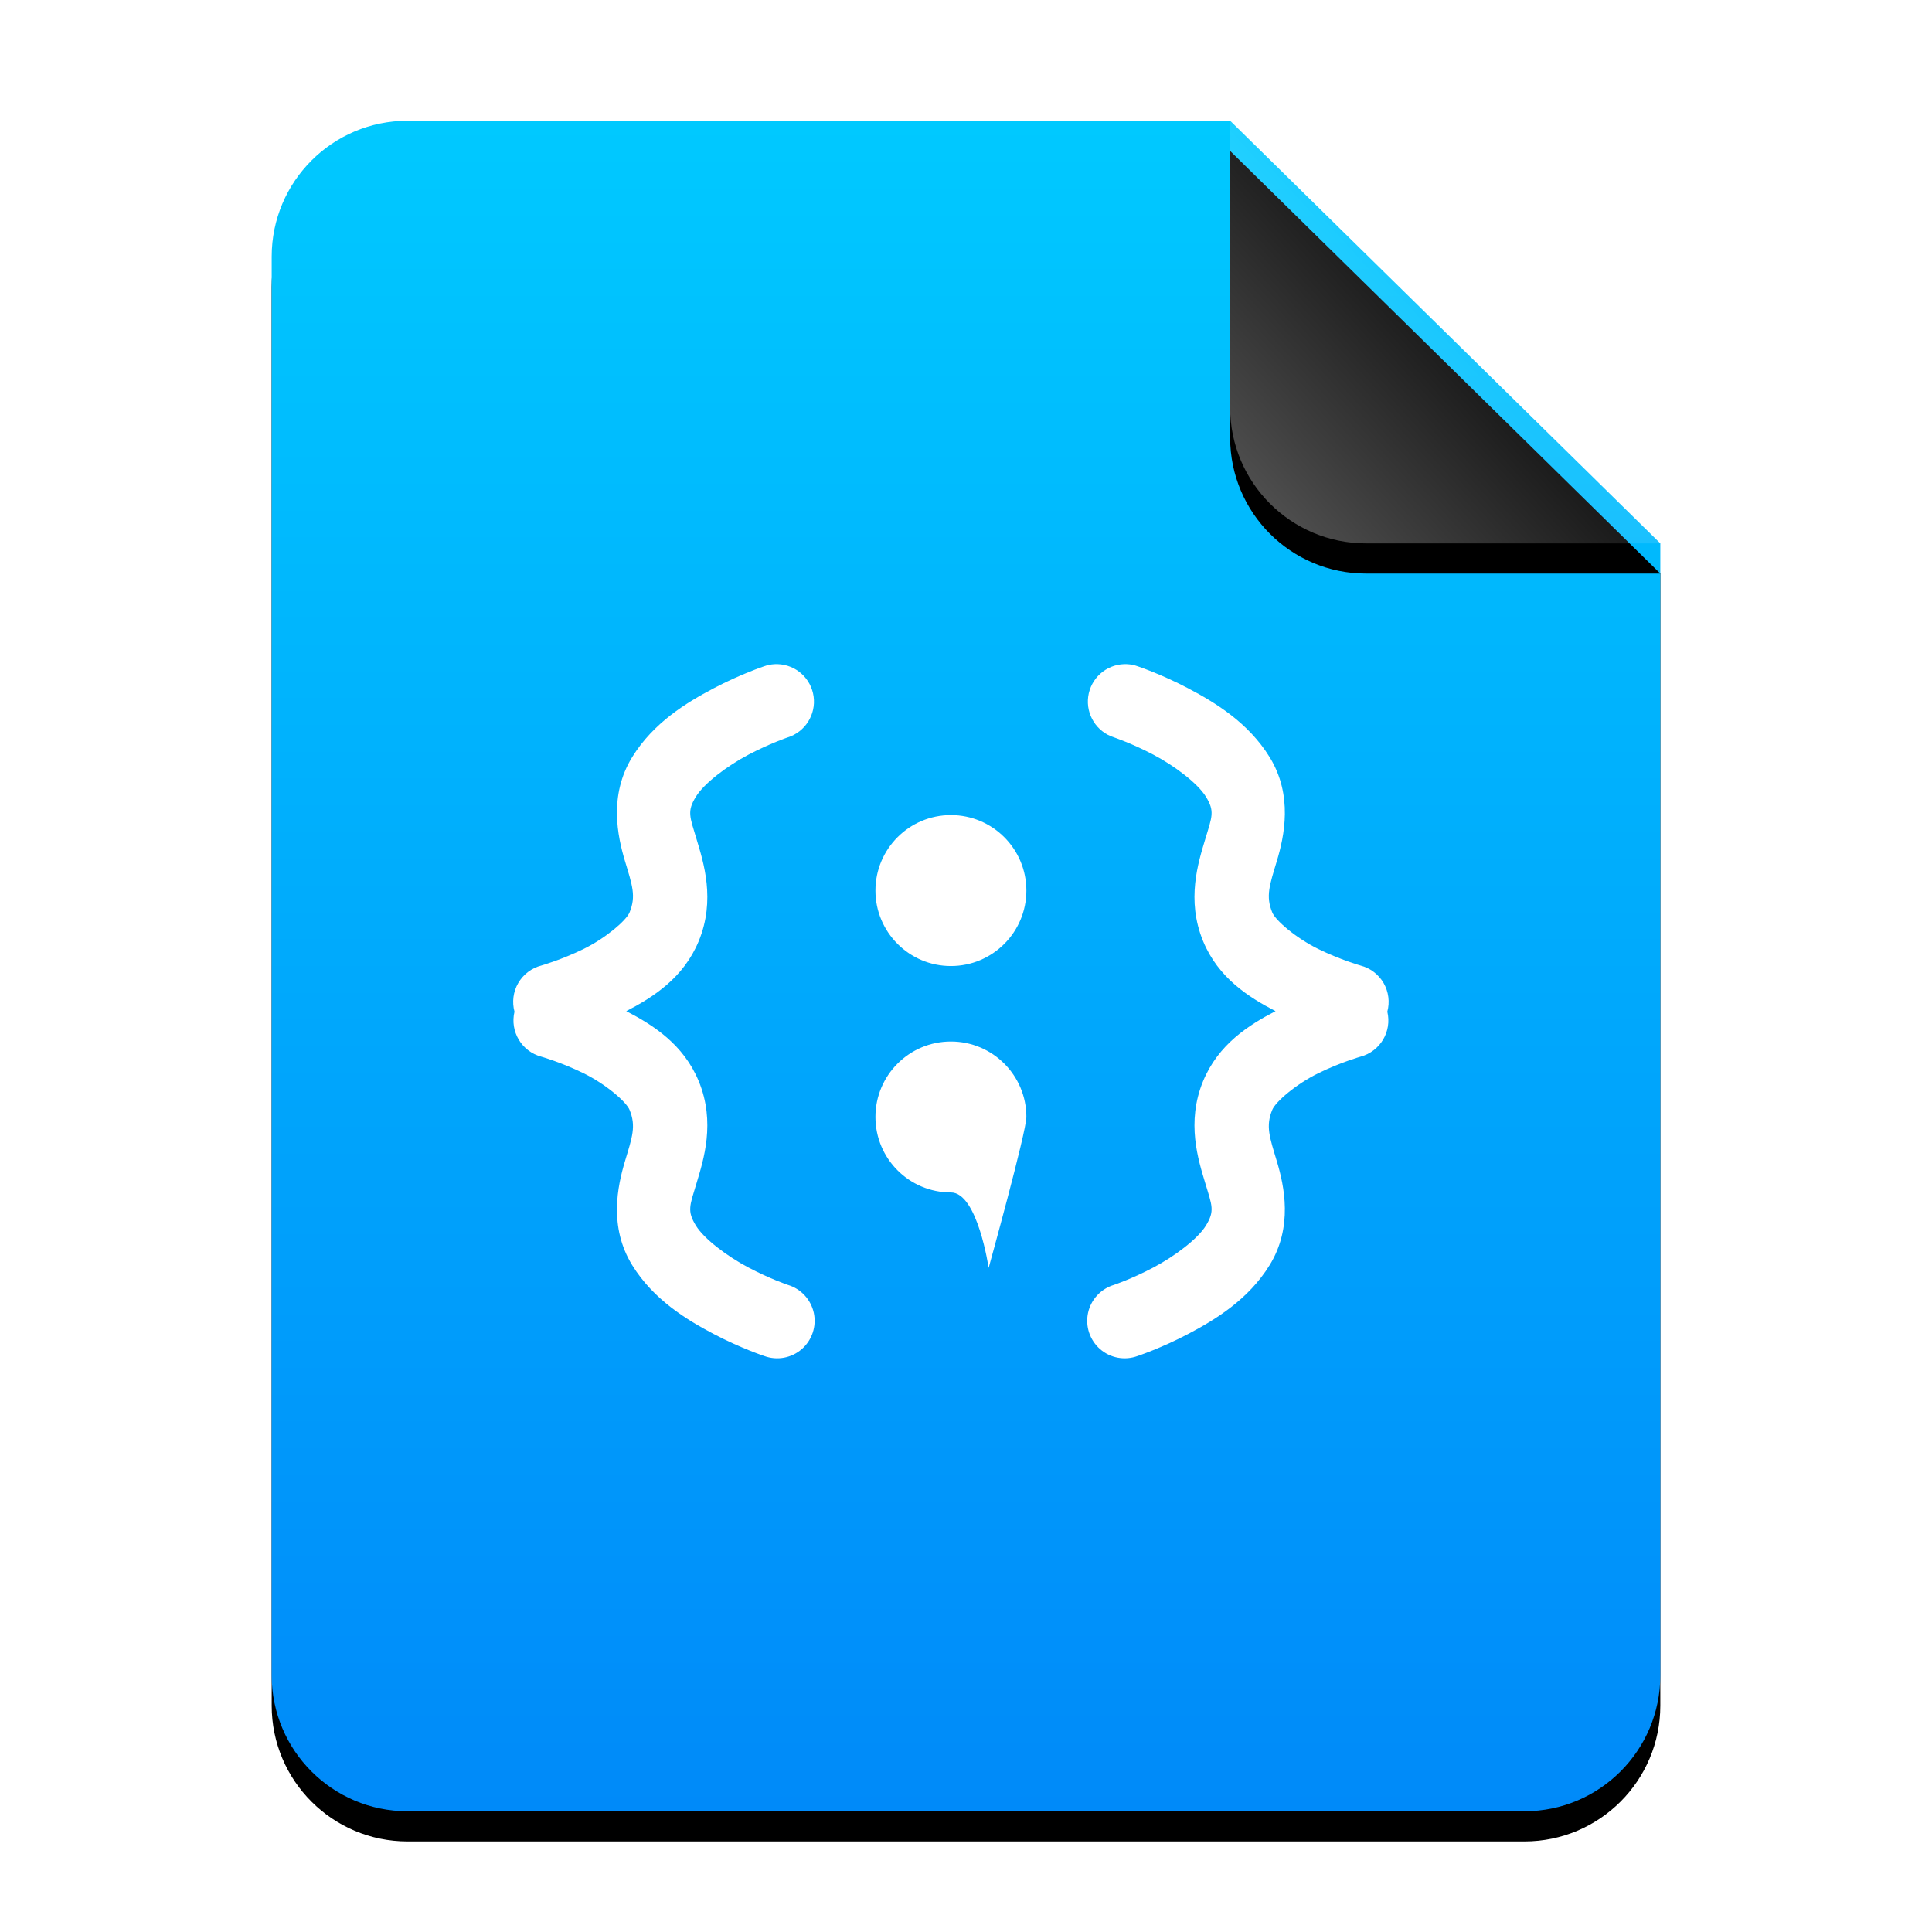 <?xml version="1.0" encoding="UTF-8"?>
<svg width="64px" height="64px" viewBox="0 0 64 64" version="1.1" xmlns="http://www.w3.org/2000/svg" xmlns:xlink="http://www.w3.org/1999/xlink">
    <title>mimetypes/64/text-x-qml</title>
    <defs>
        <linearGradient x1="50%" y1="0%" x2="50%" y2="100%" id="linearGradient-1">
            <stop stop-color="#00C9FF" offset="0%"></stop>
            <stop stop-color="#008AF9" offset="100%"></stop>
        </linearGradient>
        <path d="M46,51.5 C46,53.985 43.985,56 41.5,56 L4.5,56 C2.015,56 3.04359188e-16,53.985 0,51.5 L0,4.5 C-3.04359188e-16,2.015 2.015,4.56538782e-16 4.5,0 L31.75,0 L46,14 L46,51.5 Z" id="path-2"></path>
        <filter x="-14.1%" y="-9.8%" width="128.3%" height="123.2%" filterUnits="objectBoundingBox" id="filter-3">
            <feOffset dx="0" dy="1" in="SourceAlpha" result="shadowOffsetOuter1"></feOffset>
            <feGaussianBlur stdDeviation="2" in="shadowOffsetOuter1" result="shadowBlurOuter1"></feGaussianBlur>
            <feColorMatrix values="0 0 0 0 0.227   0 0 0 0 0.513   0 0 0 0 0.961  0 0 0 0.5 0" type="matrix" in="shadowBlurOuter1"></feColorMatrix>
        </filter>
        <linearGradient x1="50%" y1="50%" x2="7.994%" y2="87.54%" id="linearGradient-4">
            <stop stop-color="#FFFFFF" stop-opacity="0.1" offset="0%"></stop>
            <stop stop-color="#FFFFFF" stop-opacity="0.3" offset="100%"></stop>
        </linearGradient>
        <path d="M31.75,0 L46,14 L36.25,14 C33.765,14 31.75,11.985 31.75,9.5 L31.75,0 L31.75,0 Z" id="path-5"></path>
        <filter x="-14.0%" y="-7.1%" width="128.1%" height="128.6%" filterUnits="objectBoundingBox" id="filter-6">
            <feOffset dx="0" dy="1" in="SourceAlpha" result="shadowOffsetOuter1"></feOffset>
            <feGaussianBlur stdDeviation="0.5" in="shadowOffsetOuter1" result="shadowBlurOuter1"></feGaussianBlur>
            <feComposite in="shadowBlurOuter1" in2="SourceAlpha" operator="out" result="shadowBlurOuter1"></feComposite>
            <feColorMatrix values="0 0 0 0 0   0 0 0 0 0   0 0 0 0 0  0 0 0 0.05 0" type="matrix" in="shadowBlurOuter1"></feColorMatrix>
        </filter>
    </defs>
    <g id="mimetypes/64/text-x-qml" stroke="none" stroke-width="1" fill="none" fill-rule="evenodd">
        <g id="编组-2" transform="translate(9, 4)">
            <g id="蒙版">
                <use fill="black" fill-opacity="1" filter="url(#filter-3)" xlink:href="#path-2"></use>
                <use fill="url(#linearGradient-1)" fill-rule="evenodd" xlink:href="#path-2"></use>
            </g>
            <g id="折角">
                <use fill="black" fill-opacity="1" filter="url(#filter-6)" xlink:href="#path-5"></use>
                <use fill="url(#linearGradient-4)" fill-rule="evenodd" xlink:href="#path-5"></use>
            </g>
        </g>
        <path d="M25.76,22.001 C25.721,21.999 25.682,22 25.643,22.003 C25.531,22.01 25.42,22.033 25.314,22.071 C25.314,22.071 24.538,22.328 23.639,22.802 C22.739,23.276 21.647,23.939 20.943,25.079 C20.161,26.347 20.458,27.705 20.701,28.517 C20.945,29.329 21.078,29.684 20.854,30.228 C20.744,30.493 20.07,31.073 19.334,31.435 C18.597,31.796 17.93,31.985 17.93,31.985 C17.609,32.068 17.335,32.276 17.168,32.563 C17.001,32.85 16.956,33.192 17.043,33.513 C16.886,34.168 17.28,34.829 17.93,35.003 C17.93,35.003 18.598,35.192 19.334,35.554 C20.07,35.915 20.744,36.497 20.854,36.763 C21.078,37.306 20.945,37.662 20.701,38.474 C20.458,39.286 20.161,40.643 20.943,41.911 C21.647,43.051 22.739,43.715 23.639,44.189 C24.538,44.662 25.314,44.919 25.314,44.919 C25.739,45.076 26.216,44.99 26.559,44.692 C26.901,44.394 27.054,43.934 26.958,43.49 C26.861,43.047 26.531,42.691 26.096,42.563 C26.096,42.563 25.505,42.364 24.795,41.989 C24.084,41.615 23.323,41.038 23.055,40.603 C22.751,40.11 22.85,39.94 23.076,39.187 C23.302,38.433 23.711,37.18 23.145,35.812 C22.643,34.599 21.642,33.958 20.746,33.495 C21.642,33.032 22.643,32.391 23.145,31.179 C23.711,29.81 23.302,28.558 23.076,27.804 C22.85,27.05 22.751,26.88 23.055,26.388 C23.323,25.952 24.084,25.373 24.795,24.999 C25.506,24.625 26.096,24.427 26.096,24.427 C26.673,24.244 27.034,23.672 26.952,23.072 C26.869,22.473 26.367,22.02 25.762,22.001 L25.76,22.001 L25.76,22.001 Z M37.234,22.001 C36.631,22.022 36.13,22.475 36.048,23.074 C35.967,23.674 36.328,24.245 36.904,24.427 C36.904,24.427 37.494,24.625 38.205,24.999 C38.916,25.373 39.677,25.952 39.945,26.388 C40.249,26.88 40.15,27.05 39.924,27.804 C39.698,28.558 39.289,29.81 39.855,31.179 C40.357,32.391 41.358,33.032 42.254,33.495 C41.358,33.958 40.357,34.599 39.855,35.812 C39.289,37.18 39.698,38.433 39.924,39.187 C40.15,39.94 40.249,40.11 39.945,40.603 C39.677,41.038 38.916,41.615 38.205,41.989 C37.495,42.364 36.904,42.563 36.904,42.563 C36.47,42.691 36.139,43.047 36.043,43.49 C35.947,43.934 36.1,44.394 36.442,44.692 C36.784,44.99 37.261,45.076 37.686,44.919 C37.686,44.919 38.462,44.662 39.361,44.189 C40.261,43.715 41.353,43.051 42.057,41.911 C42.839,40.643 42.542,39.286 42.299,38.474 C42.055,37.662 41.922,37.306 42.146,36.763 C42.256,36.497 42.93,35.915 43.666,35.554 C44.402,35.192 45.07,35.003 45.07,35.003 C45.721,34.829 46.114,34.168 45.957,33.513 C46.044,33.192 45.999,32.85 45.833,32.563 C45.666,32.276 45.391,32.068 45.07,31.985 C45.07,31.985 44.403,31.796 43.666,31.435 C42.93,31.073 42.256,30.493 42.146,30.228 C41.922,29.684 42.055,29.329 42.299,28.517 C42.542,27.705 42.839,26.347 42.057,25.079 C41.353,23.939 40.261,23.276 39.361,22.802 C38.462,22.328 37.684,22.071 37.684,22.071 C37.579,22.033 37.469,22.01 37.357,22.003 C37.318,22 37.278,21.999 37.238,22.001 C37.237,22.001 37.236,22.001 37.234,22.001 L37.234,22.001 Z M31.5,27.001 C30.12,27.001 29,28.12 29,29.501 C29,30.881 30.12,32.001 31.5,32.001 C32.881,32.001 34,30.881 34,29.501 C34,28.12 32.881,27.001 31.5,27.001 L31.5,27.001 Z M31.5,34.501 C30.119,34.501 29,35.62 29,37.001 C29,38.382 30.119,39.501 31.5,39.501 C32.384,39.501 32.75,42.001 32.75,42.001 C32.75,42.001 34,37.498 34,37.001 C34,35.62 32.881,34.501 31.5,34.501 Z" id="形状" fill="#FFFFFF"></path>
    </g>
</svg>